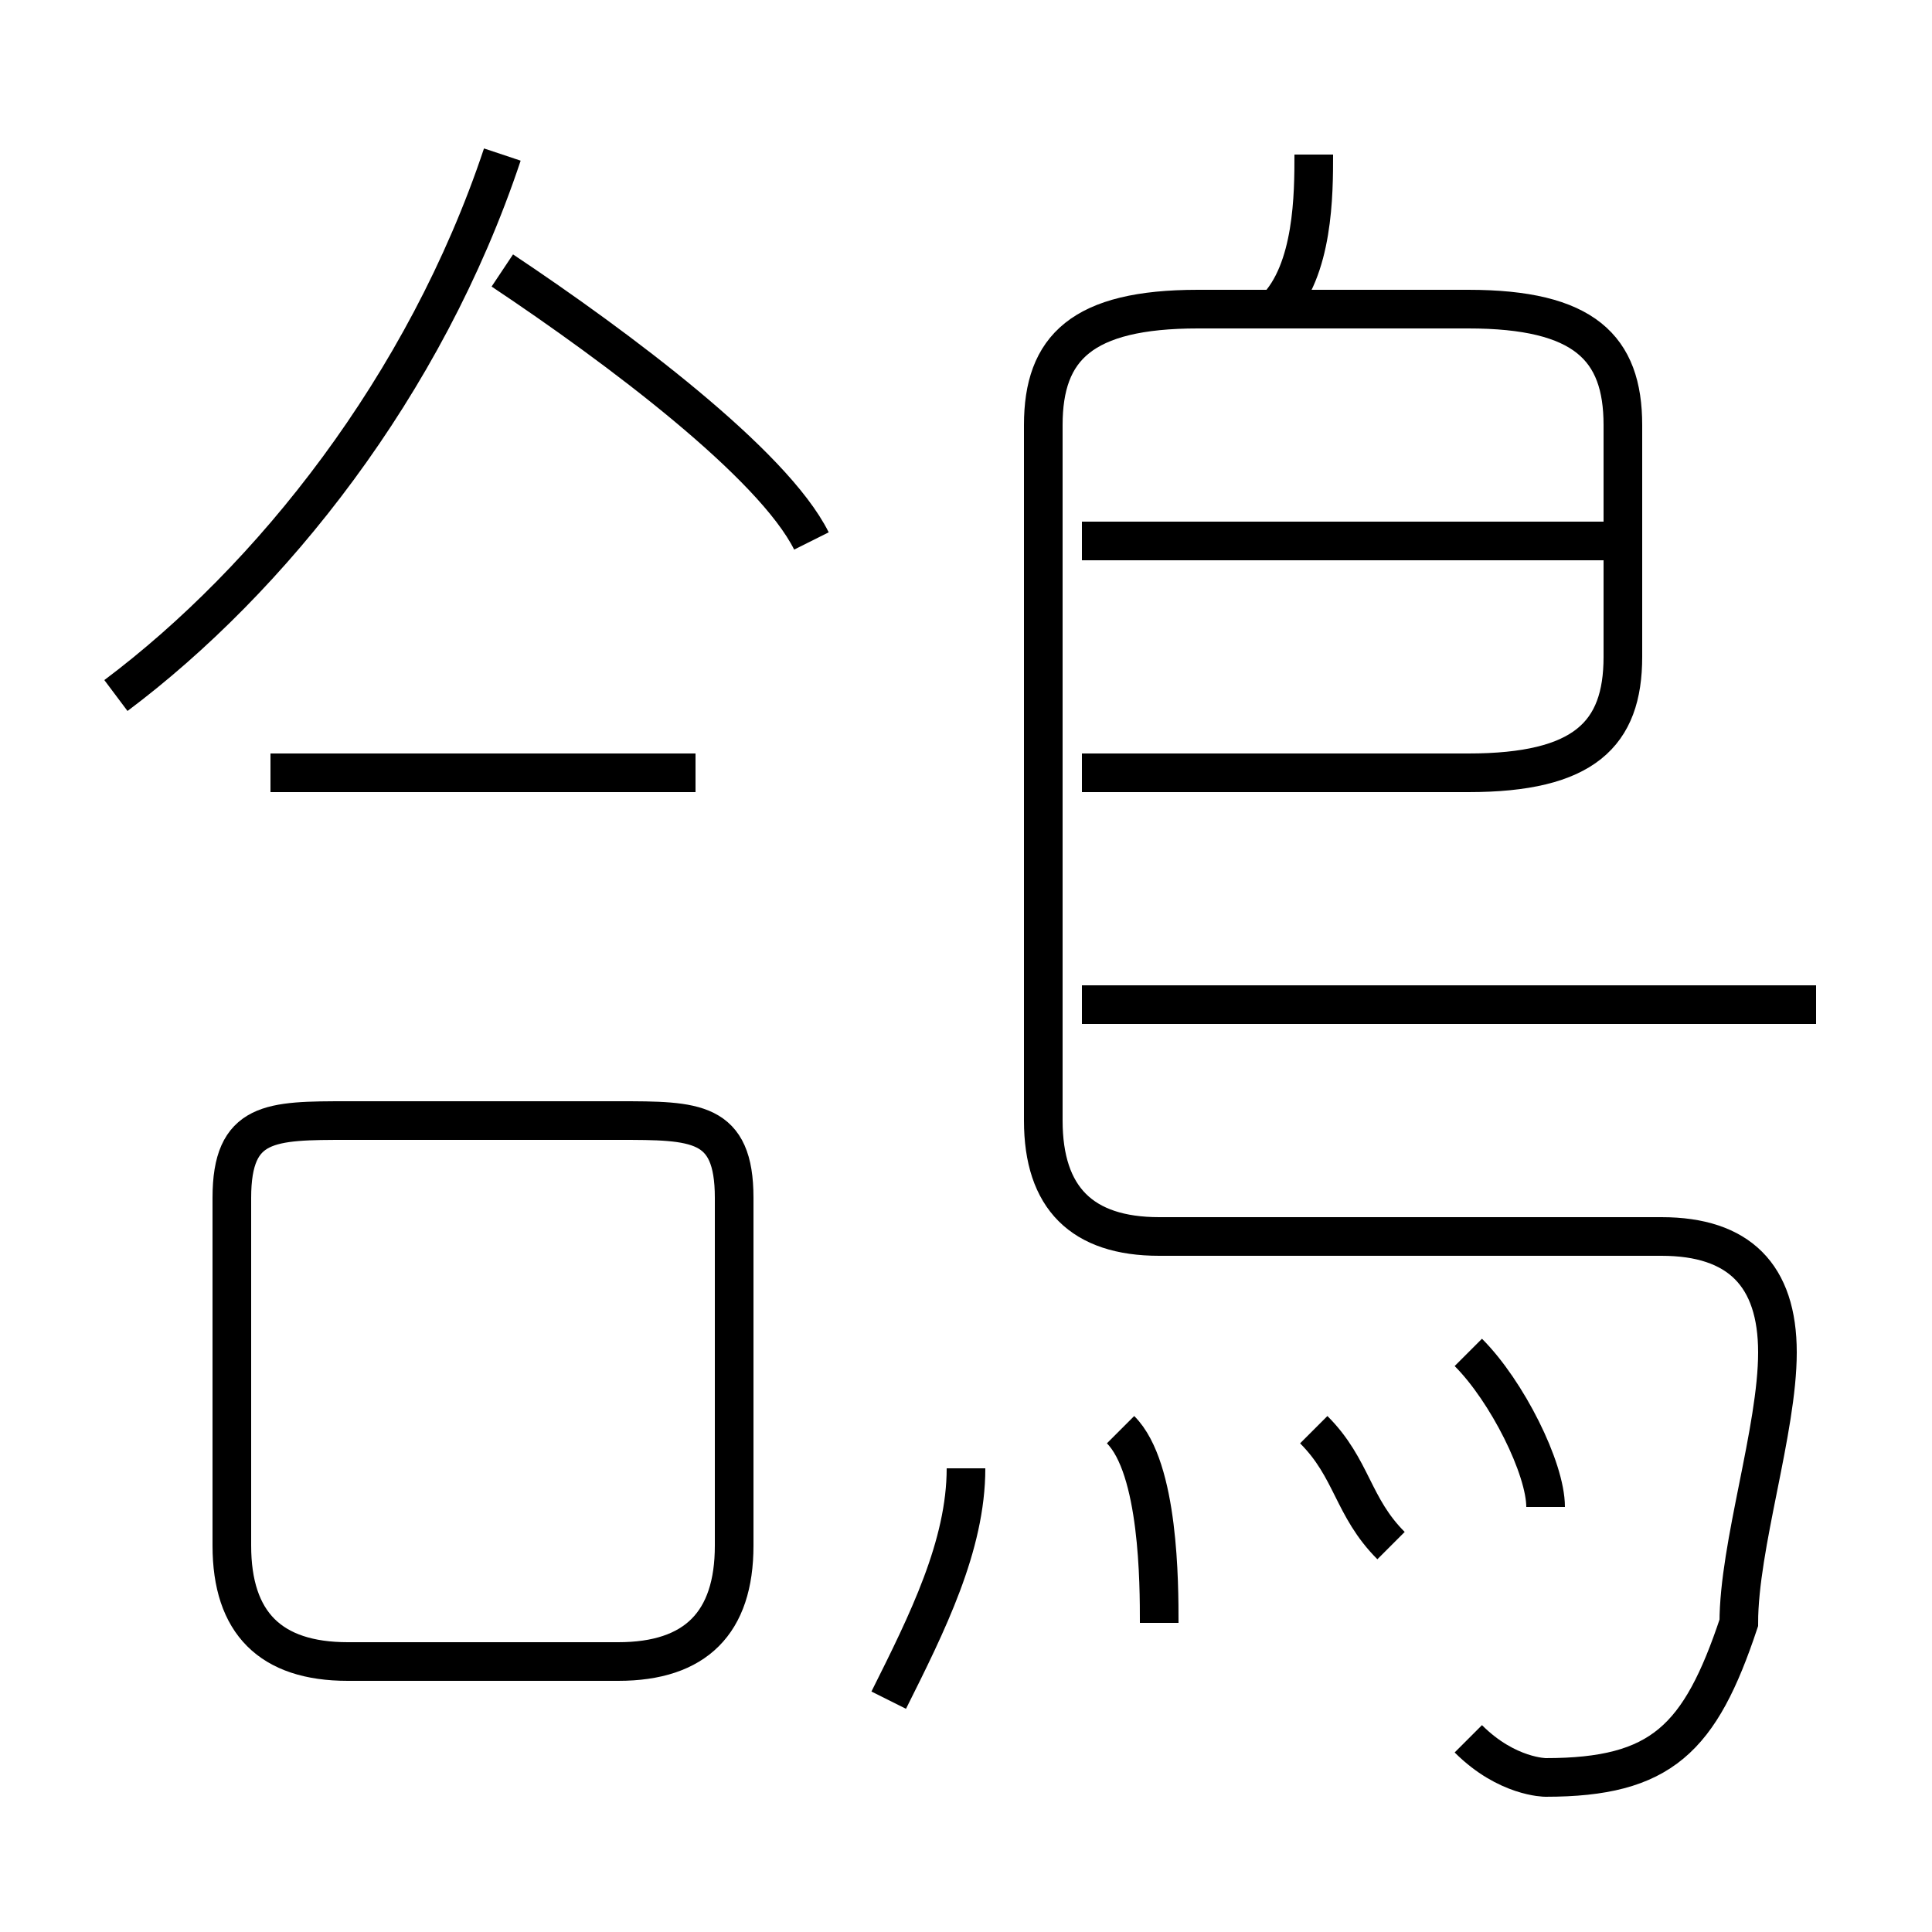 <?xml version='1.0' encoding='utf8'?>
<svg viewBox="0.0 -6.0 50.0 50.0" version="1.1" xmlns="http://www.w3.org/2000/svg">
<rect x="0.0" y="-6.0" width="50.0" height="50.0" fill="#808080" stroke="none"/>
<rect x="-1000" y="-1000" width="2000" height="2000" stroke="white" fill="white"/>
<g style="fill:white;stroke:#000000;  stroke-width:1">
<path d="M 38 1 C 39 2 40 2 40 2 C 43 2 44 1 45 -2 C 45 -4 46 -7 46 -9 C 46 -11 45 -12 43 -12 L 30 -12 C 28 -12 27 -13 27 -15 L 27 -33 C 27 -35 28 -36 31 -36 L 38 -36 C 41 -36 42 -35 42 -33 L 42 -27 C 42 -25 41 -24 38 -24 L 28 -24 M 19 -4 L 19 -13 C 19 -15 18 -15 16 -15 L 9 -15 C 7 -15 6 -15 6 -13 L 6 -4 C 6 -2 7 -1 9 -1 L 16 -1 C 18 -1 19 -2 19 -4 Z M 23 0 C 24 -2 25 -4 25 -6 M 30 -2 C 30 -3 30 -6 29 -7 M 18 -24 L 7 -24 M 36 -4 C 35 -5 35 -6 34 -7 M 3 -26 C 7 -29 11 -34 13 -40 M 40 -5 C 40 -6 39 -8 38 -9 M 21 -30 C 20 -32 16 -35 13 -37 M 47 -18 L 28 -18 M 42 -30 L 28 -30 M 33 -36 C 34 -37 34 -39 34 -40" transform="translate(0.0 38.0)" />
</g>
</svg>